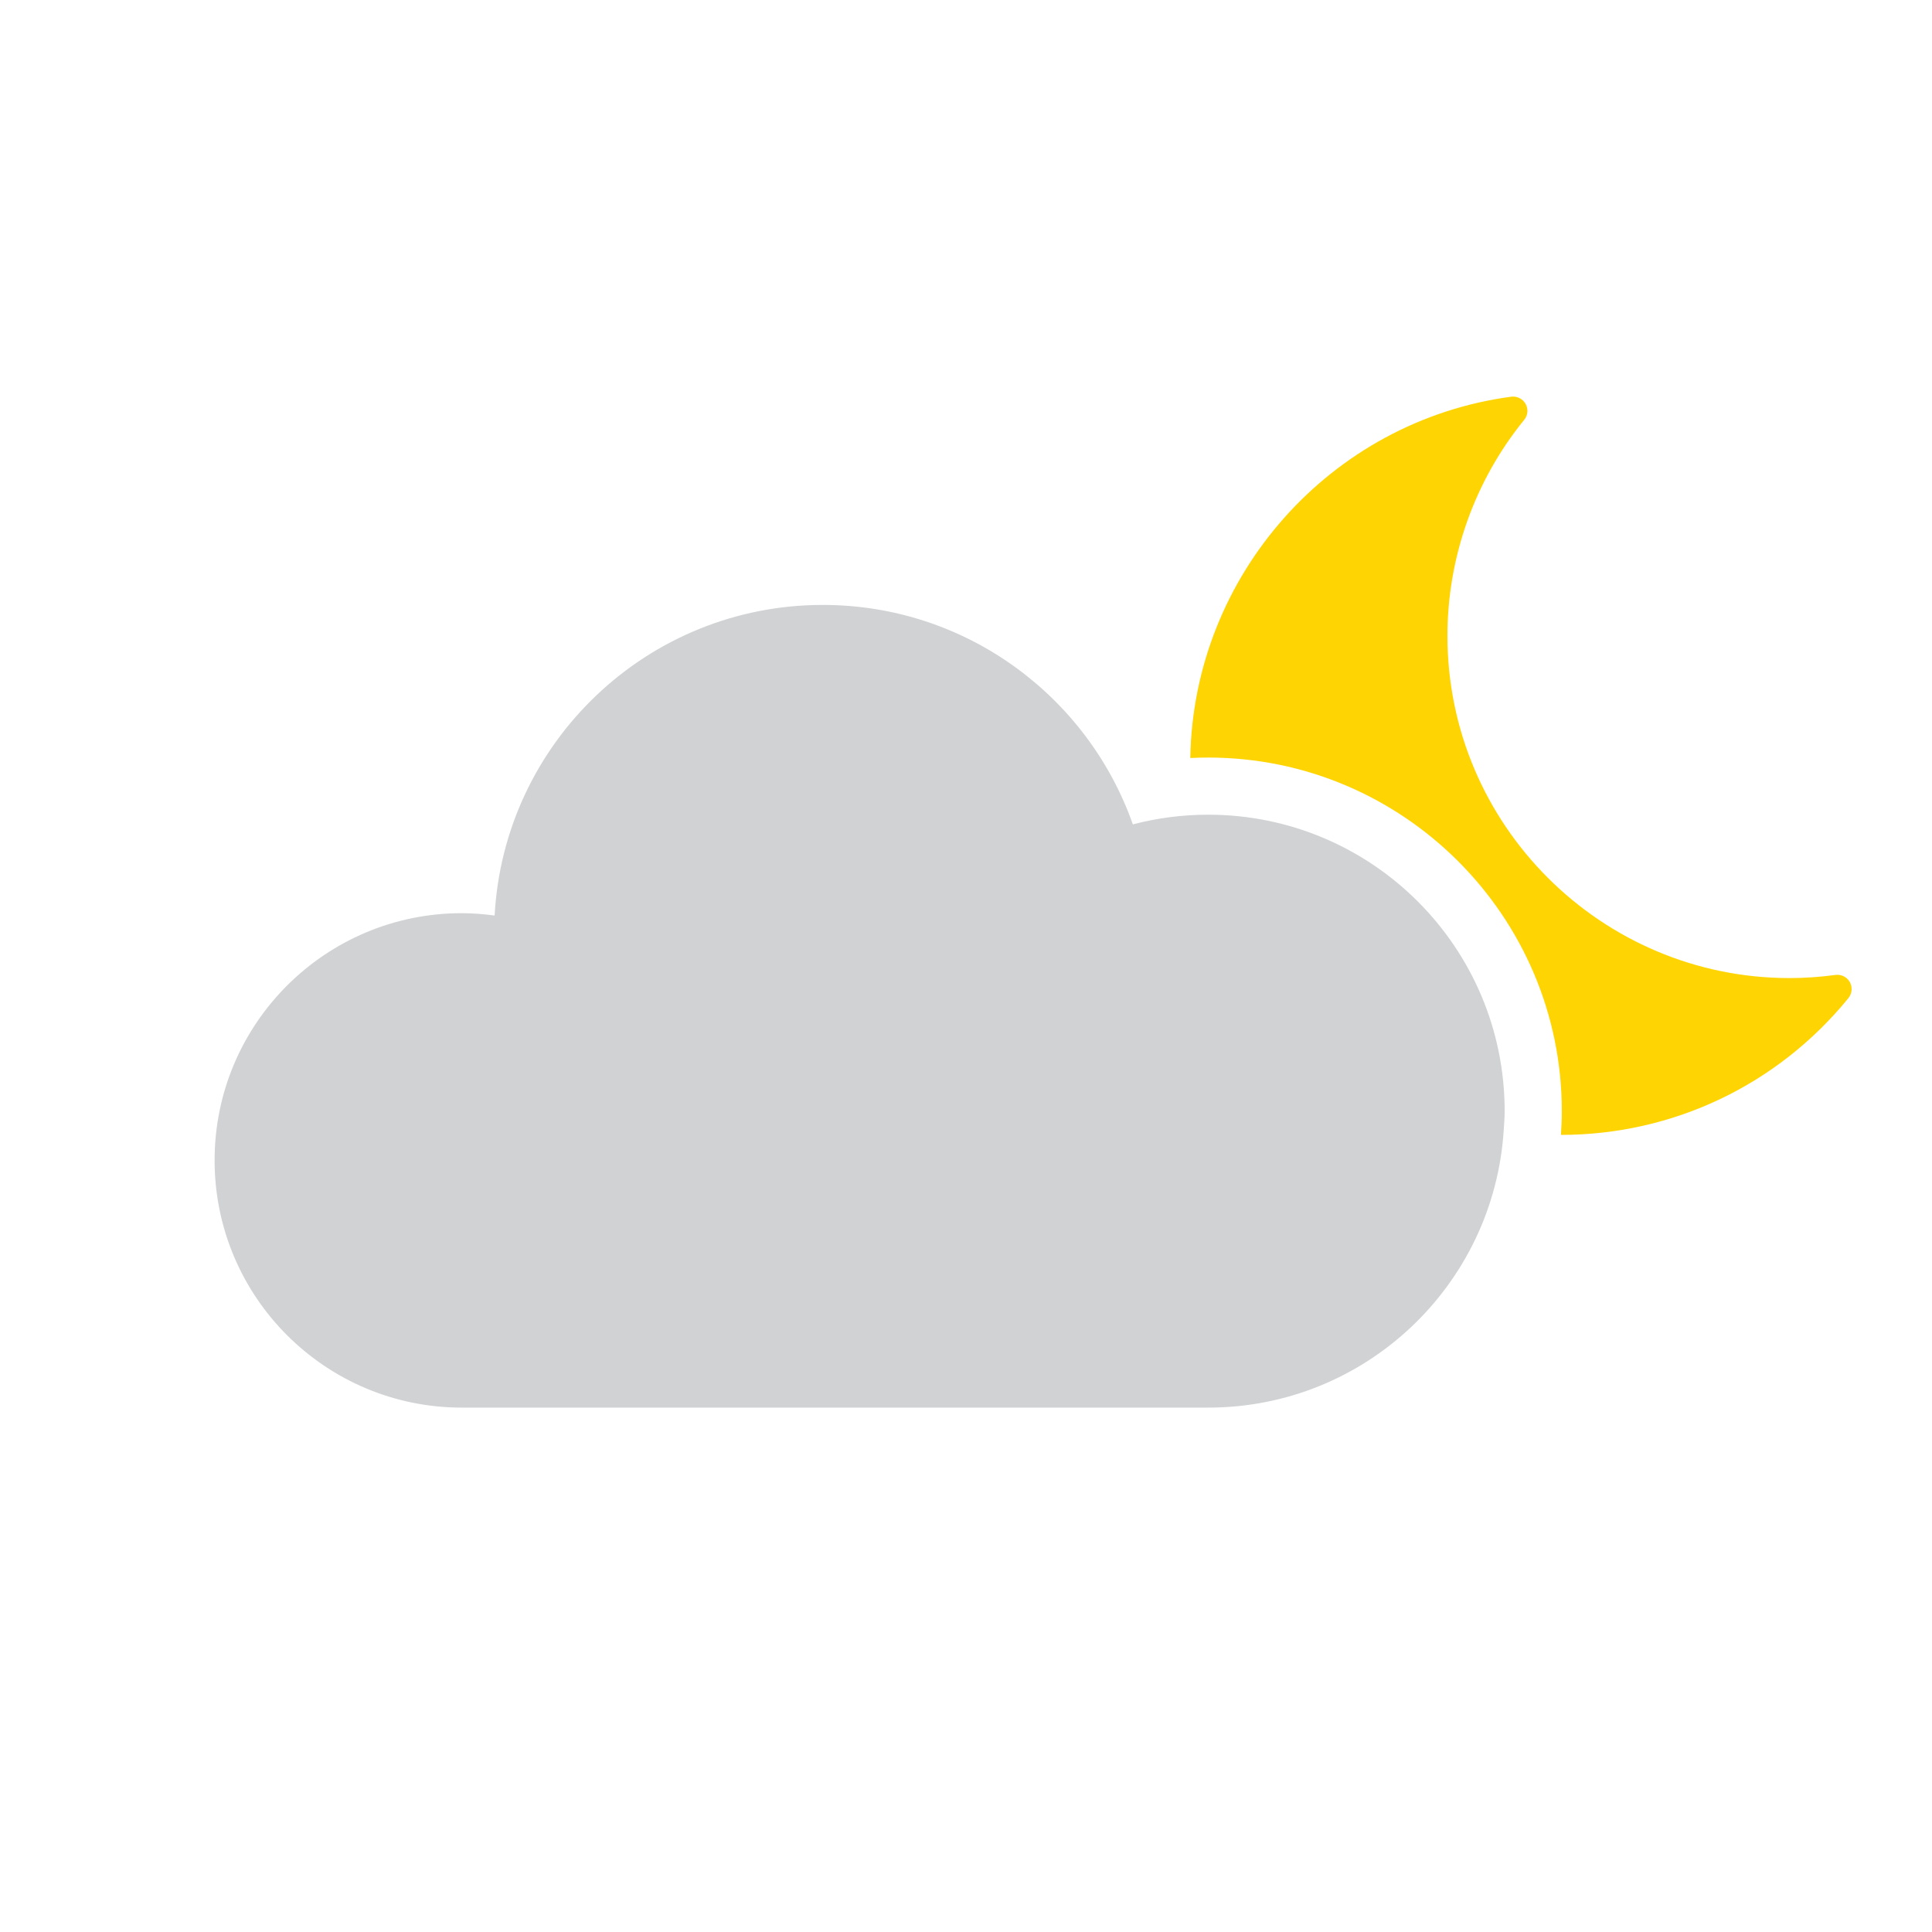 <svg width="64" height="64" viewBox="0 0 64 64" fill="none" xmlns="http://www.w3.org/2000/svg">
<path fill-rule="evenodd" clip-rule="evenodd" d="M40.023 26.988C39.161 26.988 38.325 27.1 37.527 27.308C36.034 23.074 32.001 20.039 27.257 20.039C21.444 20.039 16.695 24.594 16.385 30.328C16.028 30.282 15.668 30.25 15.3 30.25C10.777 30.25 7.109 33.916 7.109 38.439C7.109 42.962 10.777 46.629 15.3 46.629H40.023C45.231 46.629 49.479 42.573 49.812 37.45C49.825 37.237 49.844 37.025 49.844 36.809C49.844 31.383 45.447 26.988 40.023 26.988" fill="#D0D2D3"/>
<path fill-rule="evenodd" clip-rule="evenodd" d="M61.278 32.533C61.183 32.365 60.995 32.27 60.803 32.296C60.287 32.365 59.777 32.4 59.284 32.4C53.033 32.4 47.948 27.314 47.948 21.062C47.948 18.464 48.85 15.923 50.49 13.909C50.614 13.758 50.633 13.549 50.537 13.379C50.443 13.211 50.252 13.117 50.062 13.141C44.062 13.944 39.529 19.072 39.43 25.11C39.628 25.101 39.825 25.095 40.023 25.095C46.481 25.095 51.737 30.349 51.737 36.808C51.737 37.074 51.726 37.334 51.708 37.595C55.415 37.595 58.887 35.943 61.231 33.064C61.353 32.912 61.372 32.703 61.278 32.533" fill="#FED503"/>
</svg>
